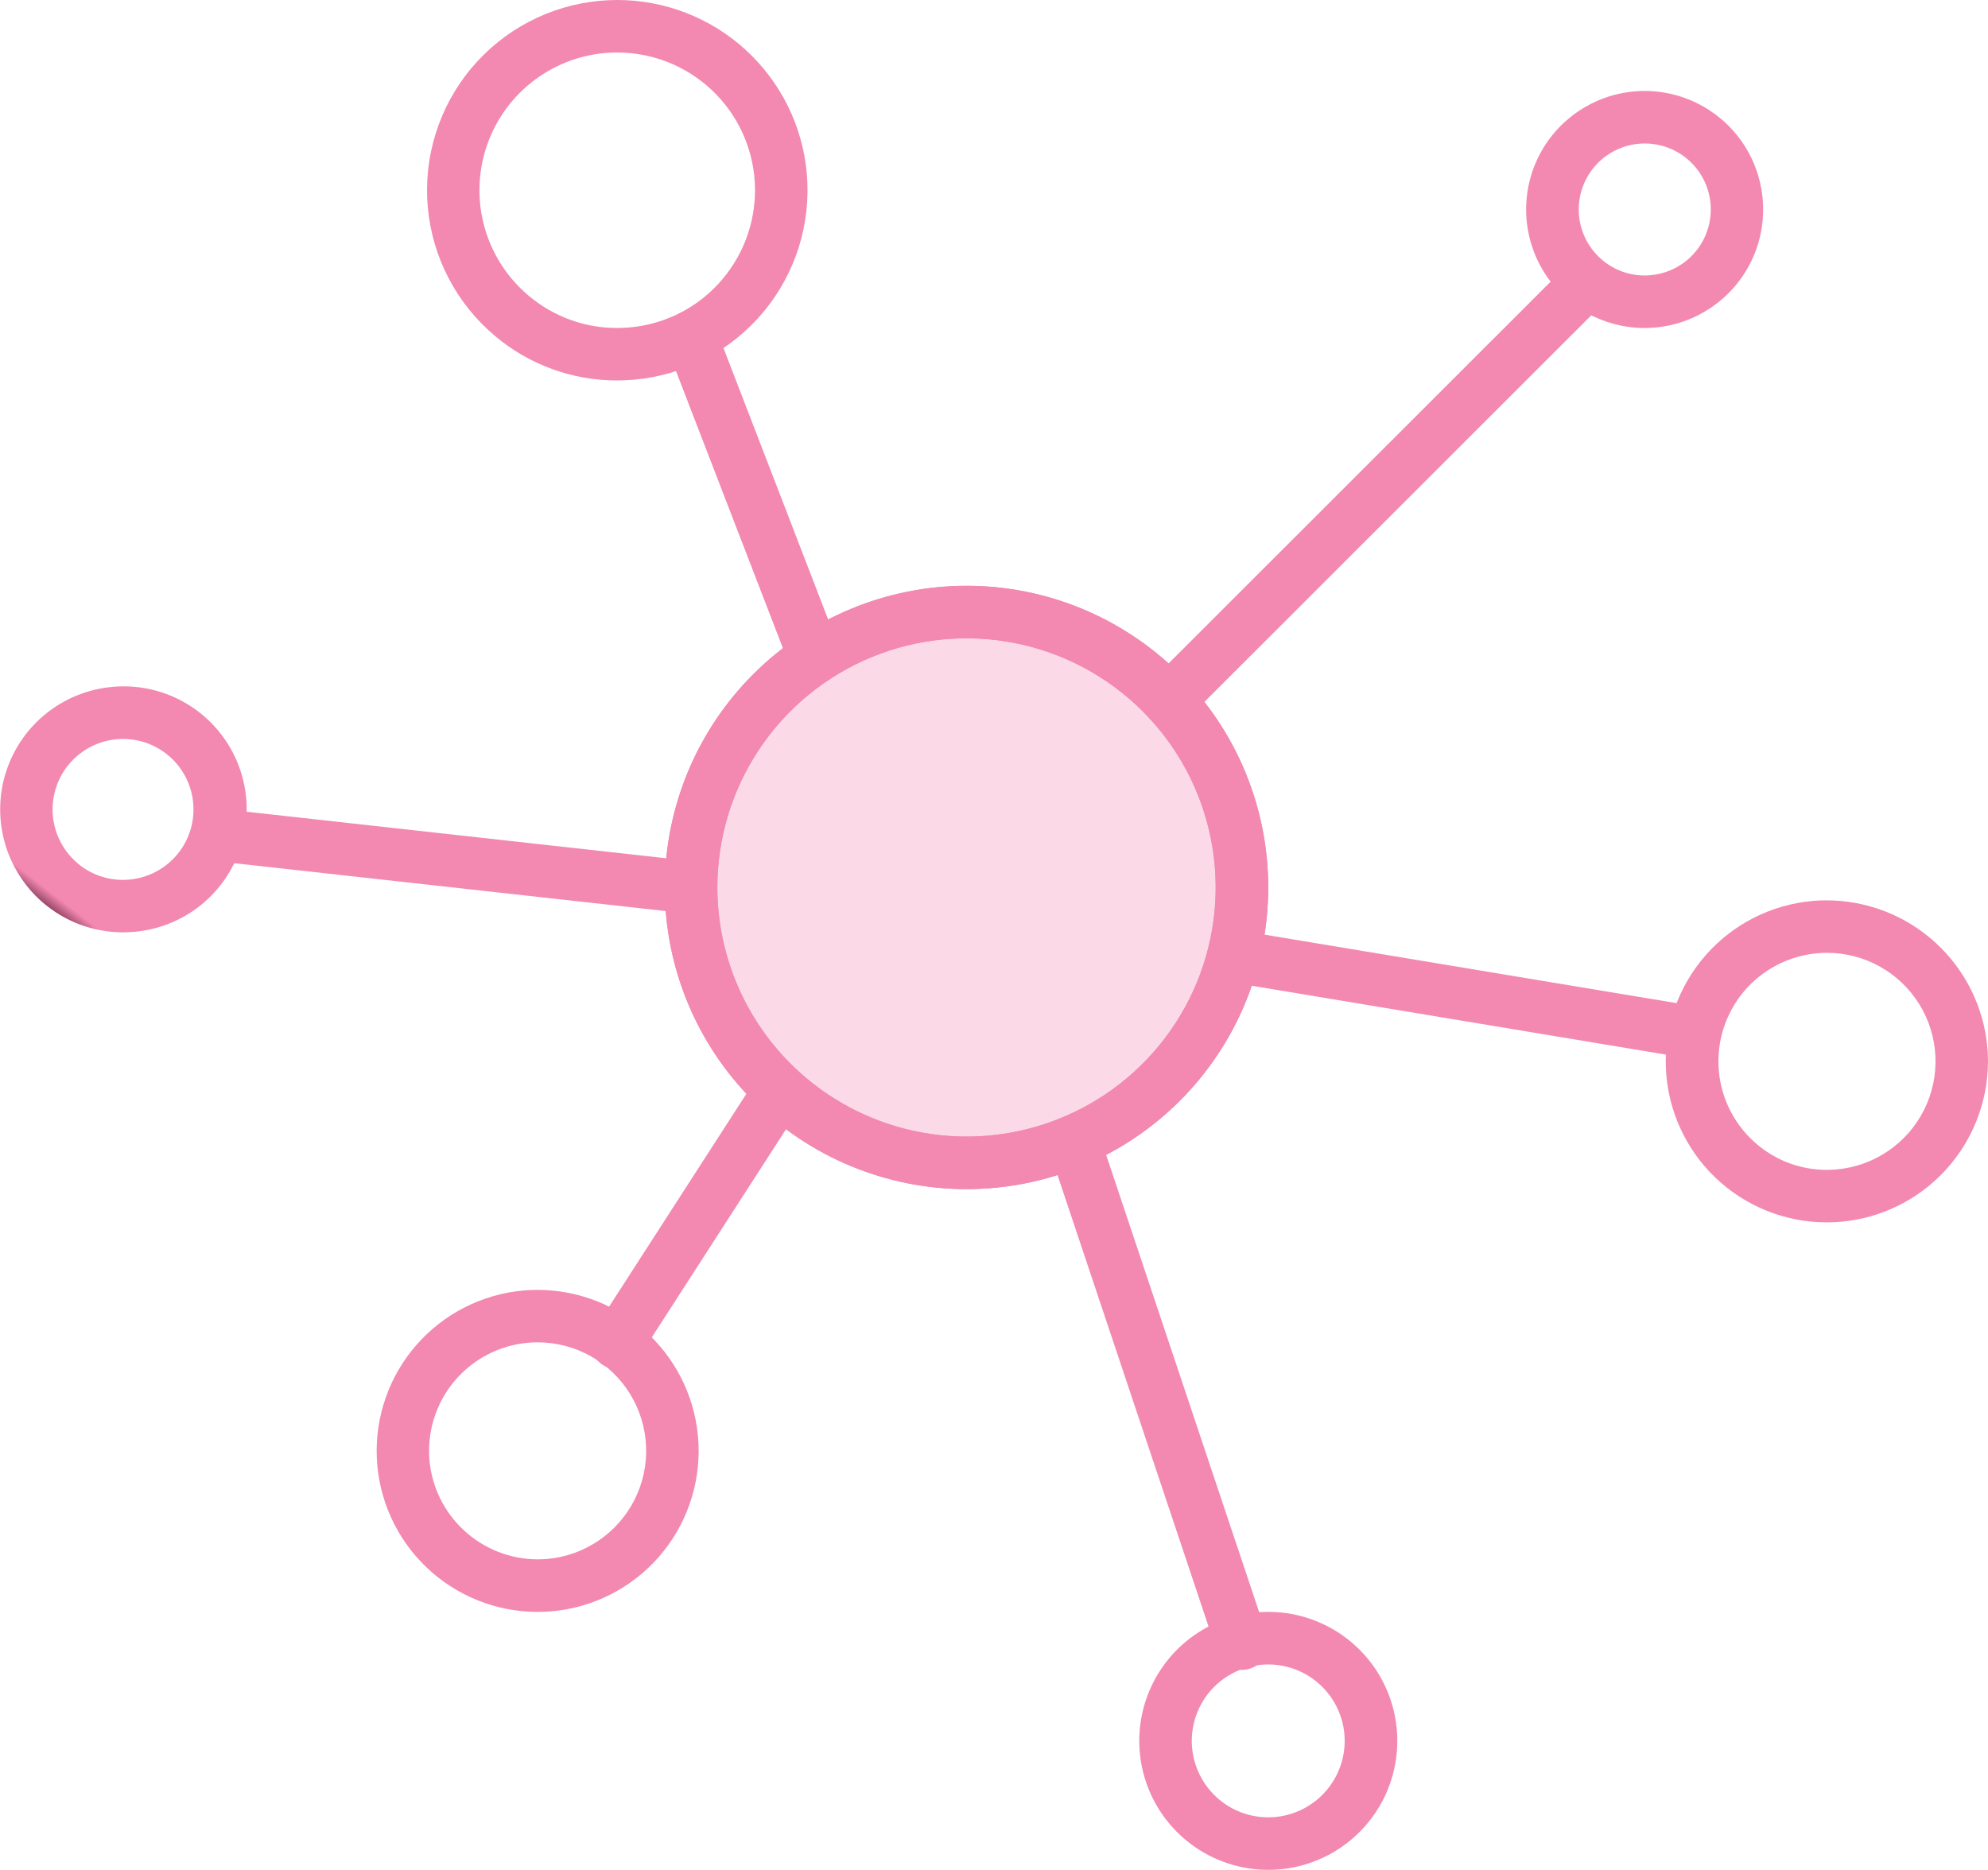 <svg id="Group_7415" data-name="Group 7415" xmlns="http://www.w3.org/2000/svg" xmlns:xlink="http://www.w3.org/1999/xlink" width="151.404" height="142.429" viewBox="0 0 151.404 142.429">
  <defs>
    <clipPath id="clip-path">
      <rect id="Rectangle_19553" data-name="Rectangle 19553" width="151.404" height="142.429" fill="none"/>
    </clipPath>
    <clipPath id="clip-path-2">
      <path id="Path_22256" data-name="Path 22256" d="M54.631,67.6A18.978,18.978,0,1,1,73.608,86.577,19,19,0,0,1,54.631,67.6m-4,0A22.978,22.978,0,1,0,73.608,44.621,23,23,0,0,0,50.63,67.6" fill="none"/>
    </clipPath>
    <linearGradient id="linear-gradient" x1="-0.642" y1="1.661" x2="-0.626" y2="1.661" gradientUnits="objectBoundingBox">
      <stop offset="0" stop-color="#9b4a69"/>
      <stop offset="1" stop-color="#f388b0"/>
    </linearGradient>
    <clipPath id="clip-path-4">
      <rect id="Rectangle_19538" data-name="Rectangle 19538" width="41.956" height="41.956" transform="translate(52.631 46.621)" fill="none"/>
    </clipPath>
    <clipPath id="clip-path-5">
      <path id="Path_22257" data-name="Path 22257" d="M52.631,67.6A20.978,20.978,0,1,0,73.609,46.621,20.978,20.978,0,0,0,52.631,67.6" fill="none"/>
    </clipPath>
    <linearGradient id="linear-gradient-2" x1="-1.254" y1="2.284" x2="-1.231" y2="2.284" xlink:href="#linear-gradient"/>
    <clipPath id="clip-path-7">
      <path id="Path_22259" data-name="Path 22259" d="M40.277,22.537a10.491,10.491,0,0,1,5.805-18.5Q46.559,4,47.028,4a10.491,10.491,0,0,1,8.028,17.224,10.42,10.42,0,0,1-7.117,3.717c-.319.028-.635.042-.95.042a10.388,10.388,0,0,1-6.712-2.446M45.728.057A14.49,14.49,0,0,0,37.711,25.6a14.363,14.363,0,0,0,9.274,3.379c.433,0,.869-.018,1.307-.058A14.49,14.49,0,0,0,61.444,13.21,14.495,14.495,0,0,0,47.031,0q-.648,0-1.3.057" fill="none"/>
    </clipPath>
    <linearGradient id="linear-gradient-4" x1="-0.646" y1="3.612" x2="-0.622" y2="3.612" xlink:href="#linear-gradient"/>
    <clipPath id="clip-path-8">
      <path id="Path_22260" data-name="Path 22260" d="M122.033,19.81a5.027,5.027,0,0,1,2.782-8.861c.15-.014.3-.02.447-.02a5.026,5.026,0,0,1,.442,10.033c-.153.014-.305.021-.457.021a4.983,4.983,0,0,1-3.214-1.173m2.428-12.845a9.027,9.027,0,0,0,.783,18.019q.406,0,.814-.037a9.027,9.027,0,0,0-.791-18.018q-.4,0-.806.036" fill="none"/>
    </clipPath>
    <linearGradient id="linear-gradient-5" x1="-4.351" y1="5.371" x2="-4.313" y2="5.371" xlink:href="#linear-gradient"/>
    <clipPath id="clip-path-9">
      <path id="Path_22261" data-name="Path 22261" d="M133.833,87.182a8.265,8.265,0,0,1,4.573-14.571c.248-.023.495-.034.739-.034a8.266,8.266,0,0,1,.724,16.5q-.381.035-.758.034a8.179,8.179,0,0,1-5.278-1.928m4.22-18.556a12.265,12.265,0,0,0,1.063,24.483c.367,0,.736-.015,1.107-.049A12.283,12.283,0,0,0,151.4,80.986v-.272q0-.475-.047-.957a12.3,12.3,0,0,0-12.239-11.176q-.528,0-1.064.045" fill="none"/>
    </clipPath>
    <linearGradient id="linear-gradient-6" x1="-3.523" y1="2.28" x2="-3.494" y2="2.28" xlink:href="#linear-gradient"/>
    <clipPath id="clip-path-10">
      <path id="Path_22262" data-name="Path 22262" d="M32.709,111.244a8.266,8.266,0,0,1,7.5-8.964q.372-.033.738-.033a8.266,8.266,0,0,1,.726,16.5q-.358.031-.712.031a8.294,8.294,0,0,1-8.253-7.533M39.857,98.3a12.266,12.266,0,0,0,1.078,24.483c.361,0,.726-.016,1.092-.048a12.265,12.265,0,0,0-1.092-24.482c-.357,0-.717.015-1.078.047" fill="none"/>
    </clipPath>
    <linearGradient id="linear-gradient-7" x1="-0.678" y1="1.411" x2="-0.649" y2="1.411" xlink:href="#linear-gradient"/>
    <clipPath id="clip-path-11">
      <path id="Path_22263" data-name="Path 22263" d="M5.923,65.767A5.367,5.367,0,1,1,9.842,67c-.164.015-.326.022-.488.022a5.319,5.319,0,0,1-3.431-1.251M8.537,52.325a9.366,9.366,0,0,0,.812,18.694c.28,0,.563-.013.845-.038a9.366,9.366,0,0,0-.8-18.7q-.424,0-.853.039" fill="none"/>
    </clipPath>
    <linearGradient id="linear-gradient-8" x1="0.147" y1="3.54" x2="0.184" y2="3.54" xlink:href="#linear-gradient"/>
    <clipPath id="clip-path-12">
      <path id="Path_22264" data-name="Path 22264" d="M92.848,137.07a5.823,5.823,0,1,1,4.254,1.336c-.171.015-.342.022-.511.022a5.794,5.794,0,0,1-3.743-1.358m2.869-14.252a9.825,9.825,0,0,0,.861,19.611c.291,0,.582-.013.878-.039a9.824,9.824,0,0,0-.867-19.61c-.288,0-.58.012-.872.038" fill="none"/>
    </clipPath>
    <linearGradient id="linear-gradient-9" x1="-2.951" y1="0.85" x2="-2.915" y2="0.85" xlink:href="#linear-gradient"/>
    <clipPath id="clip-path-13">
      <path id="Path_22265" data-name="Path 22265" d="M119.43,20.119,87.592,51.941a2,2,0,1,0,2.827,2.831l31.84-31.823a2,2,0,0,0-2.829-2.83" fill="none"/>
    </clipPath>
    <linearGradient id="linear-gradient-10" x1="-1.578" y1="2.576" x2="-1.558" y2="2.576" xlink:href="#linear-gradient"/>
    <clipPath id="clip-path-14">
      <path id="Path_22266" data-name="Path 22266" d="M92.614,72.608a2,2,0,0,0,1.645,2.3l34.284,5.7a2,2,0,1,0,.657-3.945l-34.285-5.7a2.023,2.023,0,0,0-.336-.028,1.993,1.993,0,0,0-1.965,1.672" fill="none"/>
    </clipPath>
    <linearGradient id="linear-gradient-11" x1="-3.073" y1="2.327" x2="-3.041" y2="2.327" xlink:href="#linear-gradient"/>
    <clipPath id="clip-path-15">
      <path id="Path_22267" data-name="Path 22267" d="M81.149,85.027a2,2,0,0,0-1.261,2.532l12.8,38.268a2,2,0,0,0,1.9,1.366,2.021,2.021,0,0,0,.636-.1,2,2,0,0,0,1.262-2.531L83.68,86.289a1.99,1.99,0,0,0-2.531-1.262" fill="none"/>
    </clipPath>
    <linearGradient id="linear-gradient-12" x1="-1.503" y1="1.42" x2="-1.48" y2="1.42" xlink:href="#linear-gradient"/>
    <clipPath id="clip-path-16">
      <path id="Path_22268" data-name="Path 22268" d="M57.725,81.95l-12.4,19.228a2,2,0,1,0,3.361,2.168l12.4-19.228a2,2,0,1,0-3.362-2.168" fill="none"/>
    </clipPath>
    <linearGradient id="linear-gradient-13" x1="-1.351" y1="2.302" x2="-1.316" y2="2.302" xlink:href="#linear-gradient"/>
    <clipPath id="clip-path-17">
      <path id="Path_22269" data-name="Path 22269" d="M15.063,63.431a2,2,0,0,0,1.768,2.208L52.41,69.587a2.1,2.1,0,0,0,.224.011,2,2,0,0,0,.218-3.988l-35.58-3.947a2.043,2.043,0,0,0-.206-.01,2.013,2.013,0,0,0-2,1.778" fill="none"/>
    </clipPath>
    <linearGradient id="linear-gradient-14" x1="-0.638" y1="2.613" x2="-0.605" y2="2.613" xlink:href="#linear-gradient"/>
    <clipPath id="clip-path-18">
      <path id="Path_22270" data-name="Path 22270" d="M51.911,23.811A2,2,0,0,0,50.764,26.4l9.42,24.418a2,2,0,1,0,3.733-1.439L54.5,24.957a2,2,0,0,0-2.586-1.146" fill="none"/>
    </clipPath>
    <linearGradient id="linear-gradient-15" x1="-1.349" y1="4.179" x2="-1.317" y2="4.179" xlink:href="#linear-gradient"/>
  </defs>
  <g id="Group_7414" data-name="Group 7414" clip-path="url(#clip-path)">
    <g id="Group_7380" data-name="Group 7380">
      <g id="Group_7379" data-name="Group 7379" clip-path="url(#clip-path-2)">
        <rect id="Rectangle_19536" data-name="Rectangle 19536" width="64.465" height="64.465" transform="translate(28.395 73.396) rotate(-52.306)" fill="url(#linear-gradient)"/>
      </g>
    </g>
    <g id="Group_7387" data-name="Group 7387">
      <g id="Group_7386" data-name="Group 7386" clip-path="url(#clip-path)">
        <g id="Group_7385" data-name="Group 7385" opacity="0.32">
          <g id="Group_7384" data-name="Group 7384">
            <g id="Group_7383" data-name="Group 7383" clip-path="url(#clip-path-4)">
              <g id="Group_7382" data-name="Group 7382">
                <g id="Group_7381" data-name="Group 7381" clip-path="url(#clip-path-5)">
                  <rect id="Rectangle_19537" data-name="Rectangle 19537" width="41.956" height="41.956" transform="translate(52.631 46.621)" fill="url(#linear-gradient-2)"/>
                </g>
              </g>
            </g>
          </g>
        </g>
      </g>
    </g>
    <g id="Group_7389" data-name="Group 7389">
      <g id="Group_7388" data-name="Group 7388" clip-path="url(#clip-path-2)">
        <rect id="Rectangle_19540" data-name="Rectangle 19540" width="64.465" height="64.465" transform="translate(28.395 73.396) rotate(-52.306)" fill="url(#linear-gradient)"/>
      </g>
    </g>
    <g id="Group_7391" data-name="Group 7391">
      <g id="Group_7390" data-name="Group 7390" clip-path="url(#clip-path-7)">
        <rect id="Rectangle_19541" data-name="Rectangle 19541" width="41.005" height="41.107" transform="translate(18.211 18.148) rotate(-52.306)" fill="url(#linear-gradient-4)"/>
      </g>
    </g>
    <g id="Group_7393" data-name="Group 7393">
      <g id="Group_7392" data-name="Group 7392" clip-path="url(#clip-path-8)">
        <rect id="Rectangle_19542" data-name="Rectangle 19542" width="25.82" height="25.965" transform="translate(107.092 18.234) rotate(-52.306)" fill="url(#linear-gradient-5)"/>
      </g>
    </g>
    <g id="Group_7395" data-name="Group 7395">
      <g id="Group_7394" data-name="Group 7394" clip-path="url(#clip-path-9)">
        <rect id="Rectangle_19543" data-name="Rectangle 19543" width="34.556" height="34.6" transform="translate(114.763 83.938) rotate(-52.306)" fill="url(#linear-gradient-6)"/>
      </g>
    </g>
    <g id="Group_7397" data-name="Group 7397">
      <g id="Group_7396" data-name="Group 7396" clip-path="url(#clip-path-10)">
        <rect id="Rectangle_19544" data-name="Rectangle 19544" width="34.895" height="35.037" transform="translate(16.566 113.608) rotate(-52.306)" fill="url(#linear-gradient-7)"/>
      </g>
    </g>
    <g id="Group_7399" data-name="Group 7399">
      <g id="Group_7398" data-name="Group 7398" clip-path="url(#clip-path-11)">
        <rect id="Rectangle_19545" data-name="Rectangle 19545" width="26.502" height="26.568" transform="matrix(0.611, -0.791, 0.791, 0.611, -9.248, 64.015)" fill="url(#linear-gradient-8)"/>
      </g>
    </g>
    <g id="Group_7401" data-name="Group 7401">
      <g id="Group_7400" data-name="Group 7400" clip-path="url(#clip-path-12)">
        <rect id="Rectangle_19546" data-name="Rectangle 19546" width="27.951" height="28.065" transform="translate(76.815 135.083) rotate(-52.306)" fill="url(#linear-gradient-9)"/>
      </g>
    </g>
    <g id="Group_7403" data-name="Group 7403">
      <g id="Group_7402" data-name="Group 7402" clip-path="url(#clip-path-13)">
        <rect id="Rectangle_19547" data-name="Rectangle 19547" width="50.499" height="50.572" transform="translate(69.478 41.964) rotate(-52.306)" fill="url(#linear-gradient-10)"/>
      </g>
    </g>
    <g id="Group_7405" data-name="Group 7405">
      <g id="Group_7404" data-name="Group 7404" clip-path="url(#clip-path-14)">
        <rect id="Rectangle_19548" data-name="Rectangle 19548" width="31.272" height="36.468" transform="translate(87.74 77.009) rotate(-52.306)" fill="url(#linear-gradient-11)"/>
      </g>
    </g>
    <g id="Group_7407" data-name="Group 7407">
      <g id="Group_7406" data-name="Group 7406" clip-path="url(#clip-path-15)">
        <rect id="Rectangle_19549" data-name="Rectangle 19549" width="44.025" height="39.534" transform="matrix(0.611, -0.791, 0.791, 0.611, 59.085, 111.389)" fill="url(#linear-gradient-12)"/>
      </g>
    </g>
    <g id="Group_7409" data-name="Group 7409">
      <g id="Group_7408" data-name="Group 7408" clip-path="url(#clip-path-16)">
        <rect id="Rectangle_19550" data-name="Rectangle 19550" width="28.749" height="27.62" transform="translate(33.491 95.578) rotate(-52.306)" fill="url(#linear-gradient-13)"/>
      </g>
    </g>
    <g id="Group_7411" data-name="Group 7411">
      <g id="Group_7410" data-name="Group 7410" clip-path="url(#clip-path-17)">
        <rect id="Rectangle_19551" data-name="Rectangle 19551" width="30.621" height="36.35" transform="translate(11.098 66.628) rotate(-52.306)" fill="url(#linear-gradient-14)"/>
      </g>
    </g>
    <g id="Group_7413" data-name="Group 7413">
      <g id="Group_7412" data-name="Group 7412" clip-path="url(#clip-path-18)">
        <rect id="Rectangle_19552" data-name="Rectangle 19552" width="31.015" height="28.413" transform="translate(36.617 41.471) rotate(-52.306)" fill="url(#linear-gradient-15)"/>
      </g>
    </g>
  </g>
</svg>
